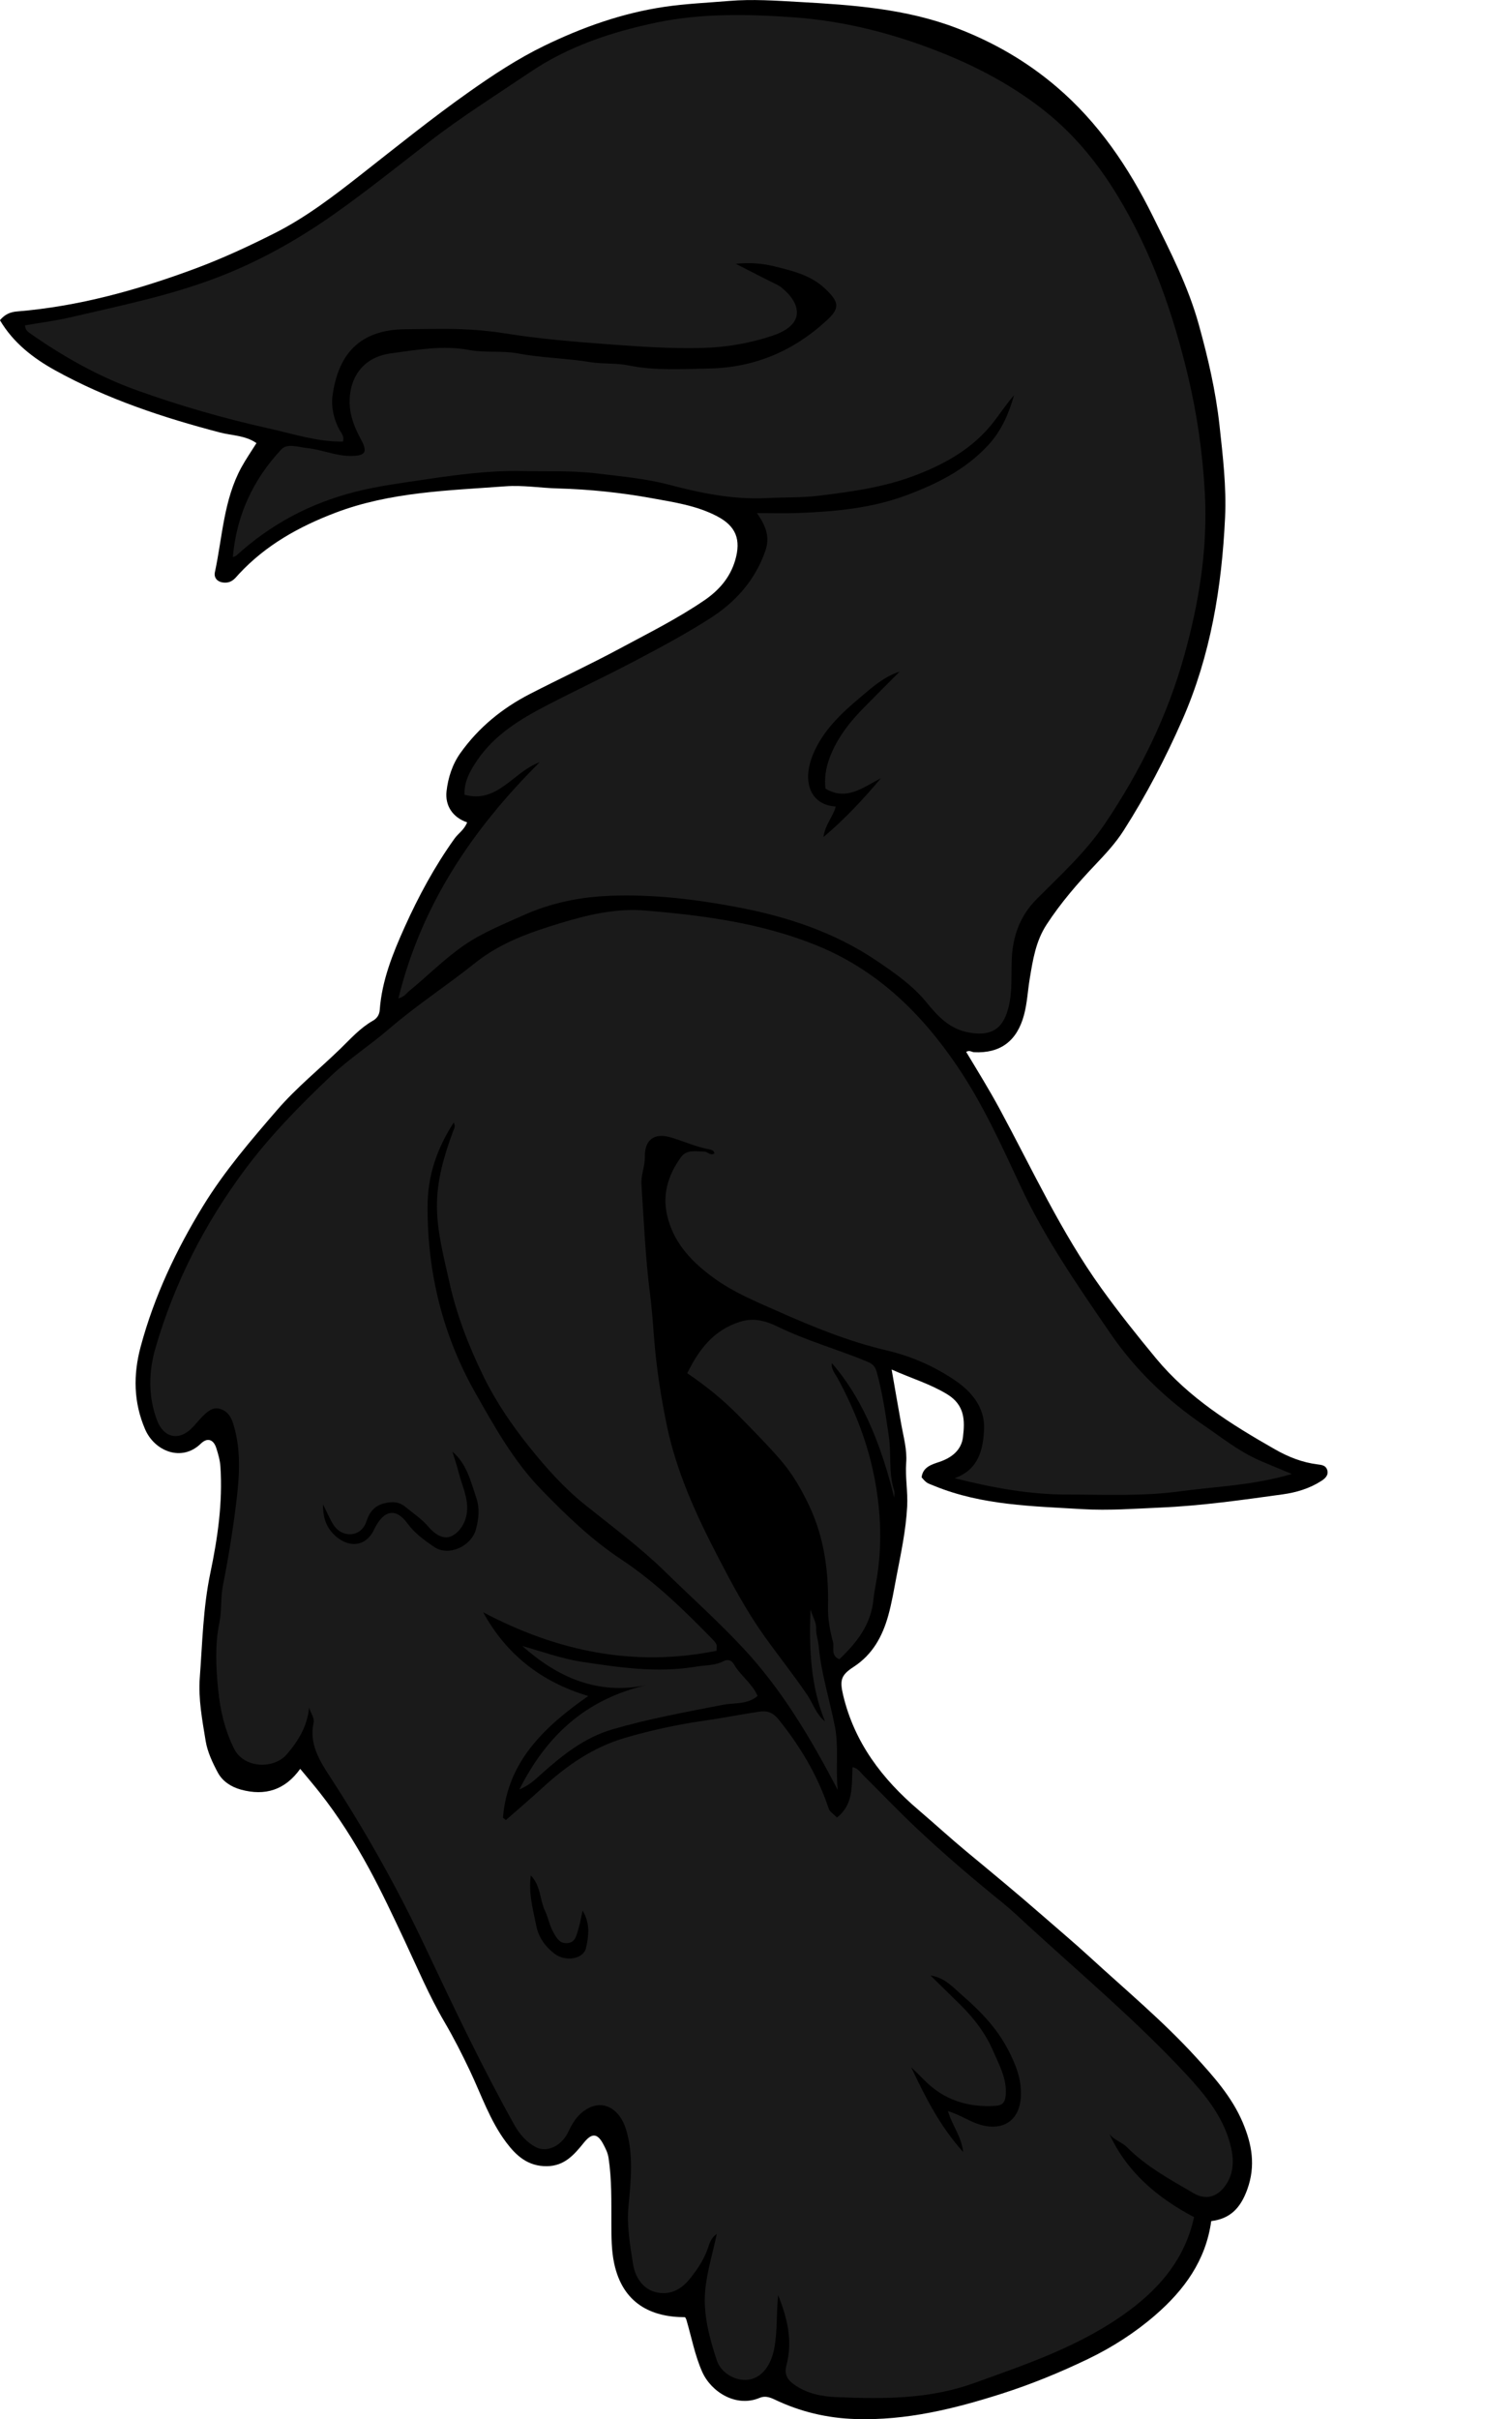 <?xml version="1.0" encoding="utf-8"?>
<!-- Generator: Adobe Illustrator 24.1.2, SVG Export Plug-In . SVG Version: 6.00 Build 0)  -->
<svg version="1.1" id="Layer_1" xmlns="http://www.w3.org/2000/svg" xmlns:xlink="http://www.w3.org/1999/xlink" x="0px" y="0px"
	 viewBox="0 0 502.39 803.48" style="enable-background:new 0 0 502.39 803.48;" xml:space="preserve">
<style type="text/css">
	.st0{fill:#1A1A1A;}
</style>
<g>
	<path d="M321.03,349.37c3.77,6.26,7.62,12.48,11.1,18.91c10.87,20.09,20.4,40.96,33.82,59.61c5.74,7.98,11.85,15.64,18.13,23.23
		c10.94,13.21,24.99,21.95,39.56,30.25c4.47,2.55,9.07,4.36,14.12,4.99c1.42,0.18,2.72,0.33,3.21,1.79c0.6,1.77-0.69,2.92-1.91,3.7
		c-3.89,2.52-8.35,3.85-12.84,4.47c-13.5,1.86-26.95,3.8-40.65,4.39c-8.61,0.38-17.26,1.04-25.8,0.53c-16.62-1-33.45-1.24-49.26-7.7
		c-2.45-1-2.54-0.81-4.29-2.87c0.41-3.45,3.38-4.28,5.86-5.11c4.23-1.42,7.39-3.99,7.89-8.3c0.63-5.38,0.7-10.57-5.29-14.21
		c-5.68-3.45-11.82-5.24-18.42-8.19c1.16,6.61,2.16,12.45,3.21,18.27c0.75,4.19,1.95,8.33,1.63,12.65
		c-0.36,4.86,0.59,9.65,0.32,14.6c-0.42,7.96-2.09,15.6-3.56,23.3c-0.82,4.29-1.54,8.65-2.72,12.89
		c-1.95,6.99-5.23,12.96-11.51,17.05c-4.19,2.73-4.67,4.39-3.48,9.4c3.75,15.75,12.95,27.83,25.08,38.16
		c5.38,4.59,10.6,9.39,16.06,13.91c8.35,6.91,16.71,13.81,24.87,20.94c5.33,4.66,10.77,9.22,15.98,14
		c11.84,10.86,24.22,21.18,35.08,33.05c6.08,6.64,12.13,13.42,15.7,21.86c3.05,7.22,4.38,14.36,1.48,22.32
		c-2.25,6.15-5.66,9.65-11.95,10.43c-1.79,13.13-9.04,22.94-18.5,31.16c-6.77,5.88-14.4,10.78-22.5,14.67
		c-9.24,4.44-18.74,8.34-28.53,11.47c-15.82,5.06-31.8,8.98-48.63,8.45c-9.5-0.3-18.44-2.43-26.93-6.5
		c-1.75-0.84-3.3-1.25-4.99-0.53c-7.69,3.25-16.05-1.87-19.07-8.69c-2.44-5.51-3.53-11.48-5.23-17.24
		c-0.09-0.31-0.29-0.58-0.44-0.87c-11.36,0.01-20.71-4.62-23.55-17.82c-0.95-4.44-0.92-8.84-0.94-13.29
		c-0.03-7.28,0.17-14.56-0.94-21.8c-0.26-1.72-0.99-3.11-1.74-4.54c-1.95-3.71-3.83-3.76-6.41-0.57c-3.21,3.97-6.43,7.82-12.38,7.87
		c-6.24,0.05-10.13-3.46-13.46-7.9c-5.44-7.24-8.29-15.84-12.13-23.92c-2.59-5.45-5.33-10.85-8.38-16.05
		c-5.14-8.76-9.06-18.11-13.36-27.26c-3.76-7.99-7.51-16-11.72-23.74c-4.82-8.87-10.23-17.45-16.52-25.4
		c-2.03-2.57-4.17-5.06-6.35-7.7c-5.02,7.01-11.64,9.1-19.69,6.9c-3.28-0.9-6.13-2.76-7.7-5.69c-1.75-3.27-3.42-6.82-4.02-10.43
		c-1.14-6.95-2.49-14.11-1.96-21.05c0.87-11.58,1.09-23.22,3.5-34.74c2.42-11.56,4.15-23.36,3.36-35.33
		c-0.15-2.2-0.74-4.2-1.37-6.19c-0.92-2.91-2.98-3.6-5.14-1.49c-6.33,6.18-15.37,2.57-18.53-4.79c-3.86-8.98-3.96-18.13-1.46-27.42
		c4.48-16.67,11.76-32.08,20.76-46.76c7.07-11.53,15.79-21.67,24.61-31.88c6.44-7.45,14.02-13.54,20.99-20.31
		c3.34-3.25,6.58-6.91,10.8-9.3c1.25-0.7,2.15-1.84,2.28-3.6c0.7-9.75,4.33-18.73,8.26-27.47c4.63-10.28,9.99-20.21,16.59-29.43
		c1.25-1.75,3.22-2.88,4.18-5.38c-4.86-1.65-7.37-5.61-6.84-10.33c0.5-4.41,1.89-8.9,4.63-12.73c6.05-8.48,13.89-14.86,23.08-19.59
		c9.9-5.09,20.01-9.79,29.81-15.06c9.48-5.09,19.14-9.91,28.06-15.98c4.83-3.29,8.59-7.48,10.32-13.33
		c2.04-6.93,0.25-11.39-6.04-14.67c-6.78-3.54-14.22-4.62-21.57-5.96c-10.36-1.88-20.78-2.97-31.36-3.26
		c-5.74-0.15-11.55-1.14-17.3-0.71c-19.07,1.42-38.3,1.85-56.56,8.79c-12.1,4.6-23.11,10.74-32.02,20.31
		c-1.19,1.28-2.18,2.81-4.4,2.89c-2.66,0.1-4.04-1.52-3.62-3.45c2.52-11.72,2.9-24.01,8.82-34.85c1.48-2.7,3.25-5.24,4.99-8.03
		c-3.7-2.59-8.13-2.49-12.09-3.52c-18.99-4.97-37.51-11.1-54.74-20.62c-7.34-4.06-13.96-9.16-18.4-16.68
		c1.62-1.94,3.42-2.73,5.68-2.91c20.48-1.68,40.05-7.12,59.24-14.25c9.05-3.37,17.76-7.41,26.36-11.75
		c10.42-5.26,19.64-12.35,28.74-19.49c11.85-9.29,23.56-18.75,35.87-27.44c8.01-5.65,16.18-11.04,25-15.32
		c12.66-6.14,25.76-10.82,39.82-12.91c7.21-1.07,14.39-1.36,21.59-1.97c7.75-0.65,15.44-0.1,23.08,0.33
		c17.79,0.99,35.6,2.21,52.55,8.7c12.18,4.66,23.2,11.01,33.15,19.49c13.98,11.92,23.98,26.79,32,43
		c5.77,11.66,11.74,23.26,15.26,35.97c3.06,11.03,5.63,22.07,6.88,33.48c1.11,10.19,2.33,20.37,1.85,30.6
		c-1.09,23.16-4.79,45.81-14.21,67.23c-5.59,12.72-12.01,25.02-19.5,36.74c-2.67,4.18-6.02,7.78-9.43,11.37
		c-5.88,6.19-11.44,12.62-16.14,19.82c-3.64,5.57-4.58,11.76-5.62,18c-0.67,4.01-0.84,8.1-1.91,12.07
		c-2.32,8.65-7.85,12.8-16.64,12.36C322.84,349.4,322.13,348.69,321.03,349.37z"/>
	<path class="st0" d="M160.53,535.48c7.74,14.04,19.24,23.12,34.92,27.82c-14.87,10.4-26.84,21.95-28.33,40.41
		c0.32,0.26,0.64,0.52,0.97,0.79c4.04-3.55,8.14-7.04,12.1-10.67c8.04-7.38,16.77-13.49,27.42-16.62c8.93-2.63,17.99-4.54,27.2-5.84
		c5.81-0.82,11.57-2.01,17.38-2.86c2.6-0.38,4.49,0.06,6.61,2.7c7.05,8.78,12.7,18.2,16.33,28.83c0.22,0.64,0.39,1.24,0.9,1.71
		c0.6,0.55,1.2,1.1,2.07,1.9c5.64-4.41,4.82-10.72,5.17-16.73c1.84,0.36,2.6,1.75,3.61,2.74c5.74,5.67,11.3,11.52,17.15,17.06
		c9.32,8.83,19.09,17.15,29.08,25.23c3.07,2.48,5.94,5.24,8.85,7.91c17.59,16.12,35.86,31.52,52.13,49.03
		c6.14,6.61,11.91,13.62,14.46,22.48c1.39,4.83,1.84,9.89-1.35,14.45c-2.68,3.83-6.47,5.03-10.59,2.62
		c-7.76-4.53-15.72-8.83-22.14-15.28c-1.76-1.77-4.38-2.37-5.89-4.48c5.87,12.81,16.03,21.29,28.17,27.7
		c-2.97,13.51-10.93,23.12-21.64,31.07c-15.61,11.58-33.62,17.63-51.61,24.1c-14.9,5.35-30.13,5.23-45.42,4.61
		c-4.81-0.19-9.88-1.05-14.34-4.27c-2.67-1.93-3.06-3.96-2.45-6.24c2.2-8.19,0.29-15.8-2.74-23.37c-0.64,5.94-0.17,11.93-1.32,17.85
		c-0.98,5.04-3.69,9.12-7.75,10.09c-4.52,1.07-9.85-1.83-11.31-6.27c-2.46-7.5-4.55-15.2-3.86-23.08
		c0.55-6.25,2.47-12.37,3.86-18.92c-1.95,1.32-2.41,3.12-2.98,4.79c-1.36,3.93-3.62,7.24-6.25,10.44c-3.1,3.77-7.14,5.27-11.47,4
		c-4.2-1.23-6.52-5.25-7.15-9.33c-0.99-6.36-2.13-12.63-1.48-19.36c0.8-8.29,1.69-16.95-0.81-25.19c-1.98-6.54-6.92-9.53-11.71-7.49
		c-3.63,1.55-5.81,4.57-7.45,8.16c-2.12,4.65-7.05,7.15-10.88,5.14c-2.99-1.57-5.36-4.26-7.1-7.38
		c-10.77-19.29-20.24-39.24-29.66-59.2c-9.22-19.54-19.78-38.29-31.57-56.4c-3.41-5.24-6.98-10.87-5.49-17.83
		c0.42-1.95-1.06-3.37-1.46-5.2c-0.57,6.17-3.6,11.15-7.42,15.57c-4.31,4.99-14.21,4.71-17.49-1.83c-3.16-6.3-4.67-13.01-5.32-19.69
		c-0.72-7.34-1.11-14.88,0.43-22.32c0.83-4.01,0.34-8.16,1.16-12.27c1.84-9.28,3.36-18.65,4.49-28.05
		c1.04-8.65,1.6-17.34-1.17-25.95c-0.84-2.62-2.32-4.12-4.49-4.69c-2.29-0.61-4.14,1.09-5.72,2.68c-1.28,1.29-2.38,2.77-3.69,4.02
		c-4.29,4.1-9.2,2.82-11.32-2.85c-3-8.02-2.8-16.23-0.46-24.2c6.24-21.33,16.14-40.82,29.43-58.74
		c8.54-11.52,18.48-21.63,28.79-31.4c6.04-5.72,13.14-10.31,19.47-15.76c9.07-7.81,19.13-14.32,28.43-21.76
		c8.49-6.8,18.2-10.16,28.12-13.19c9.23-2.82,18.7-5.08,28.56-4.25c19.42,1.64,38.61,4.17,56.88,11.6
		c20.11,8.18,34.79,22.55,46.7,40.14c8.46,12.49,14.66,26.19,21.01,39.81c8.11,17.38,19,33.06,29.8,48.83
		c8.42,12.29,18.87,22.25,31.06,30.57c5.92,4.05,11.55,8.57,18.17,11.51c3.26,1.45,6.57,2.77,11.11,4.67
		c-12.88,3.81-25.2,4.14-37.26,5.78c-12.36,1.68-24.85,1.06-37.28,1.06c-12.53,0-24.76-2.21-37.49-5.43
		c8.02-2.87,9.48-9.67,9.76-16.32c0.29-7.03-3.95-12.31-9.66-16.18c-6.95-4.72-14.61-8.06-22.74-9.96
		c-12.45-2.91-24.16-7.68-35.77-12.83c-7.46-3.31-15.02-6.38-21.68-11.25c-6.87-5.02-12.61-10.8-15.08-19.3
		c-2.25-7.75-0.3-14.55,4.23-20.79c1.92-2.65,5.02-1.88,7.76-1.85c1.11,0.01,1.92,1.47,3.33,0.63c0.03-0.93-1.06-1.26-1.44-1.33
		c-4.54-0.78-8.7-2.73-13.06-4.02c-5.43-1.61-8.7,0.76-8.6,6.44c0.06,3.19-1.35,6.07-1.13,9.3c0.81,12.15,1.31,24.3,2.87,36.41
		c0.65,5.02,0.98,10.18,1.39,15.26c0.77,9.42,2.22,18.8,4.14,28.1c3.21,15.52,9.71,29.72,16.92,43.62
		c4.65,8.97,9.46,17.97,15.29,26.19c4.72,6.65,9.85,13.04,14.45,19.81c1.97,2.91,2.95,6.45,5.94,8.86
		c-4.77-11.69-5.32-23.88-4.84-37.16c0.86,2.65,1.95,4.26,1.88,6.24c-0.07,2,0.68,3.91,0.85,5.8c0.81,9.17,3.66,17.91,5.4,26.87
		c1.31,6.75,0.2,13.35,0.93,20.97c-9.18-17.49-18.62-33.37-31.49-47.15c-8.26-8.85-17.25-16.89-25.87-25.32
		c-8.29-8.11-17.72-15.07-26.8-22.37c-6.81-5.47-12.73-12.11-18.25-18.98c-5.84-7.28-11.11-15-15.21-23.35
		c-4.95-10.09-9.04-20.6-11.46-31.62c-1.82-8.28-4.07-16.52-4.09-25.13c-0.02-8.65,2.39-16.76,5.34-24.75
		c0.35-0.96,0.92-1.73,0.22-2.96c-5.54,8.59-8.66,17.54-8.68,27.92c-0.04,22.15,5.07,42.84,15.98,62.03
		c6.37,11.21,12.63,22.49,21.79,31.93c8.25,8.5,16.74,16.7,26.6,23.22c11.4,7.55,21.02,17,30.48,26.68c0.45,0.46,0.89,1,1.14,1.59
		c0.18,0.42,0.03,0.97,0.03,2.06C210.65,553.82,185.08,548.45,160.53,535.48z M309.18,656.13c3.37,3.3,6.75,6.59,10.1,9.91
		c4.48,4.42,8.24,9.43,10.72,15.18c1.98,4.58,4.55,9.07,4.18,14.44c-0.17,2.4-0.82,3.59-3.45,3.76c-9.18,0.57-17.15-1.95-23.67-8.6
		c-1.41-1.44-2.87-2.83-4.31-4.24c4.68,9.86,9.46,19.48,17.28,28.17c-0.6-5.31-3.65-8.74-5.06-13.61c4.22,1.34,7.27,3.54,10.83,4.57
		c7.69,2.21,13.07-1.64,13.41-9.5c0.25-5.84-1.81-10.8-4.44-15.78c-3.7-7-9.12-12.57-14.95-17.63
		C316.74,660.14,313.91,656.77,309.18,656.13z M150.3,482.14c0.71,2.3,1.52,4.57,2.1,6.91c1.05,4.25,3.17,8.25,2.78,12.86
		c-0.3,3.55-2.16,6.63-4.8,8.11c-2.99,1.68-6-0.55-8.15-3.06c-2.17-2.54-4.95-4.34-7.48-6.44c-2.16-1.79-4.45-1.9-7.18-1.19
		c-3.34,0.87-4.89,3.13-5.84,6.02c-1.76,5.33-8.06,5.51-10.86,1.19c-1.31-2.02-2.23-4.3-3.55-6.91c-0.05,3.99,0.9,7.19,3.34,9.74
		c4.6,4.82,10.89,4.85,13.79-1.67c0.2-0.45,0.45-0.87,0.71-1.3c3.03-5.07,6.71-5.23,10.22-0.43c2.39,3.26,5.65,5.63,8.88,7.82
		c4.82,3.27,12.38-0.22,13.89-5.89c0.95-3.55,1.3-6.94,0.06-10.58C156.34,491.78,155.01,486.05,150.3,482.14z M193.57,634.58
		c-0.55,2.45-0.86,4.52-1.5,6.48c-0.58,1.78-0.88,4.01-3.39,4.29c-2.63,0.3-3.63-1.51-4.76-3.48c-1.33-2.31-1.74-4.91-2.84-7.24
		c-1.76-3.73-1.38-8.33-4.71-11.73c-0.82,5.93,0.75,11.29,1.81,16.69c0.76,3.86,2.99,6.93,6.04,9.28c3.61,2.78,9.65,1.88,10.5-1.9
		C195.59,643.11,196.19,638.81,193.57,634.58z"/>
	<path class="st0" d="M244.51,87.62c4.83,2.47,9,4.66,13.24,6.72c0.76,0.37,1.42,0.76,2.07,1.29c2.95,2.38,5.47,5.77,4.88,9.13
		c-0.6,3.37-4.3,5.48-7.82,6.67c-7.65,2.57-15.45,3.93-23.59,4.14c-10.81,0.28-21.58-0.51-32.29-1.31
		c-11.08-0.83-22.21-1.77-33.25-3.54c-4.79-0.77-9.79-1.22-14.76-1.4c-6.05-0.22-12.06-0.01-18.09,0.02
		c-15.82,0.08-22.58,8.74-24.42,22.11c-0.48,3.47,0.35,7.77,2.34,11.34c0.6,1.07,1.65,2.16,1.14,3.87
		c-8.44,0.14-16.49-2.55-24.62-4.36c-14.93-3.32-29.62-7.54-44.04-12.73C32.59,124.99,21,118.42,10,110.72
		c-0.76-0.54-1.64-1.19-1.68-2.66c4.99-0.87,10.09-1.5,15.07-2.66c16.16-3.78,32.46-7.07,48.05-12.95
		c14.28-5.39,27.48-12.76,39.95-21.6c10.68-7.57,20.9-15.74,31.22-23.74c10.75-8.34,22.23-15.52,33.46-23.1
		c12.77-8.62,27.08-13.39,42-16.51c15.07-3.15,30.44-2.81,45.56-1.75c17.56,1.24,34.64,5.73,51.08,12.5
		c11.11,4.58,21.53,10.24,31.03,17.51c10.42,7.97,18.69,17.89,25.5,29.09c11.4,18.73,18.56,39.19,23.56,60.32
		c2.97,12.53,4.8,25.36,5.52,38.37c1.03,18.58-1.89,36.43-6.82,54.16c-5.61,20.17-14.73,38.64-26.4,55.93
		c-6.35,9.41-14.7,17-22.64,24.97c-5.48,5.5-7.97,12.29-8.28,19.89c-0.22,5.27,0.24,10.56-1.01,15.78
		c-1.5,6.21-4.55,10.21-13.13,8.68c-6.56-1.17-10.37-5.35-14.31-10.16c-4.58-5.59-10.64-9.78-16.62-13.81
		c-13.87-9.33-29.4-14.48-45.72-17.6c-14.11-2.7-28.33-4.41-42.68-3.86c-9.97,0.38-19.68,2.34-28.96,6.53
		c-6.68,3.02-13.49,5.72-19.55,9.9c-6.51,4.48-12.07,10.14-18.17,15.13c-0.99,0.81-1.69,2.04-3.66,2.51
		c7.65-30.97,24.37-55.95,46.96-78.44c-8.93,3.28-13.92,13.81-24.98,10.81c-0.19-4.36,1.82-7.93,4.21-11.44
		c5.74-8.44,14.11-13.55,22.87-18.11c9.88-5.14,19.97-9.86,29.82-15.05c8.37-4.42,16.75-8.9,24.71-14
		c8.4-5.37,14.89-12.55,18.31-22.31c1.61-4.6,0.32-8.21-2.75-12.63c5.12,0,9.37,0.14,13.6-0.03c12.3-0.47,24.51-1.57,36.18-5.94
		c10.04-3.76,19.46-8.44,26.96-16.5c4.48-4.82,6.9-10.5,8.68-16.67c-2.48,2.79-4.51,5.93-6.78,8.85
		c-6.69,8.61-15.57,13.67-25.48,17.54c-10.47,4.09-21.38,5.6-32.45,6.96c-5.81,0.71-11.55,0.5-17.32,0.8
		c-11.13,0.58-21.89-1.6-32.55-4.42c-7.79-2.06-15.76-2.74-23.72-3.73c-8.46-1.05-16.88-0.66-25.32-0.83
		c-10.9-0.22-21.64,1.26-32.41,2.85c-7.59,1.13-15.16,2.11-22.65,3.99c-15.08,3.79-28.32,10.8-39.77,21.27
		c-0.22,0.2-0.59,0.25-1.12,0.47c1.19-13.92,6.76-25.78,16.1-35.77c2-2.14,5.61-0.74,8.51-0.45c4.88,0.49,9.47,2.62,14.43,2.62
		c4.98,0.01,5.86-1.2,3.54-5.46c-1.82-3.35-3.31-6.83-3.68-10.55c-0.75-7.65,2.57-16.58,13.71-18.07c8.62-1.15,17.08-2.75,25.92-1.1
		c5.27,0.99,10.85,0.14,16.27,1.15c7.89,1.48,15.97,1.56,23.91,2.87c4.19,0.69,8.52,0.23,12.79,1.1c8.83,1.8,17.84,1.19,26.78,1.02
		c15-0.28,28-5.78,39.02-15.95c4.41-4.07,4.29-6.04-0.55-10.6c-4.76-4.48-10.8-5.87-16.82-7.38
		C253.23,87.46,249.14,87.16,244.51,87.62z M298.94,223.05c-5.32,1.72-9.29,5.36-13.28,8.72c-6.28,5.28-12.33,11-15.55,18.87
		c-3.8,9.29-0.62,16.74,7.57,17.22c-0.79,3.29-3.48,5.87-4.08,10.16c7.39-6.23,13.3-12.67,19.1-19.54
		c-5.86,2.96-11.37,7.66-18.42,3.45c-0.53-4.56,0.52-8.58,2.32-12.53c2.49-5.45,6.15-10.01,10.3-14.23
		C290.89,231.11,294.92,227.09,298.94,223.05z"/>
	<path class="st0" d="M297.12,497.45c-5.99-24.73-14.21-37.2-20.73-44.73c-0.27,2.1,1.1,3.52,1.89,4.97
		c5.89,10.81,10.3,22.23,12.49,34.27c1.95,10.7,2.34,21.62,0.52,32.5c-0.37,2.25-0.85,4.52-1.07,6.77
		c-0.82,8.42-5.58,14.4-11.34,19.86c-2.98-1.24-1.61-3.91-2.1-5.74c-1.02-3.75-1.75-7.65-1.66-11.64
		c0.26-11.58-1.24-22.97-6.19-33.48c-2.54-5.39-5.54-10.66-9.58-15.33c-4.45-5.14-9.23-9.94-13.98-14.78
		c-5.07-5.16-10.66-9.73-17.02-14.03c3.83-7.73,8.57-14.22,17.46-17.07c4.78-1.53,8.88-0.21,12.74,1.67
		c9.55,4.64,19.78,7.48,29.55,11.52c2.02,0.84,2.71,1.68,3.25,3.63c1.91,6.94,2.92,13.99,3.97,21.1c0.89,6.02-0.13,12.19,1.77,18.08
		C297.32,495.76,297.12,496.64,297.12,497.45z"/>
	<path class="st0" d="M172.57,594.34c9.19-18.24,22.42-30.07,42.21-34.65c-16.4,3.36-29.51-2.63-41.23-12.99
		c6.52,1.8,12.87,4.17,19.59,5.2c12.68,1.95,25.34,3.8,38.23,1.63c3.05-0.51,6.2-0.3,9.06-1.82c1.41-0.75,2.68-0.26,3.41,1.02
		c2.19,3.81,6.07,6.35,7.88,10.54c-3.35,2.93-7.75,2.22-11.62,2.97c-12.29,2.4-24.6,4.62-36.64,8.14
		c-9.22,2.7-16.47,8.48-23.45,14.69C177.98,590.9,176.07,592.83,172.57,594.34z"/>
</g>
</svg>
